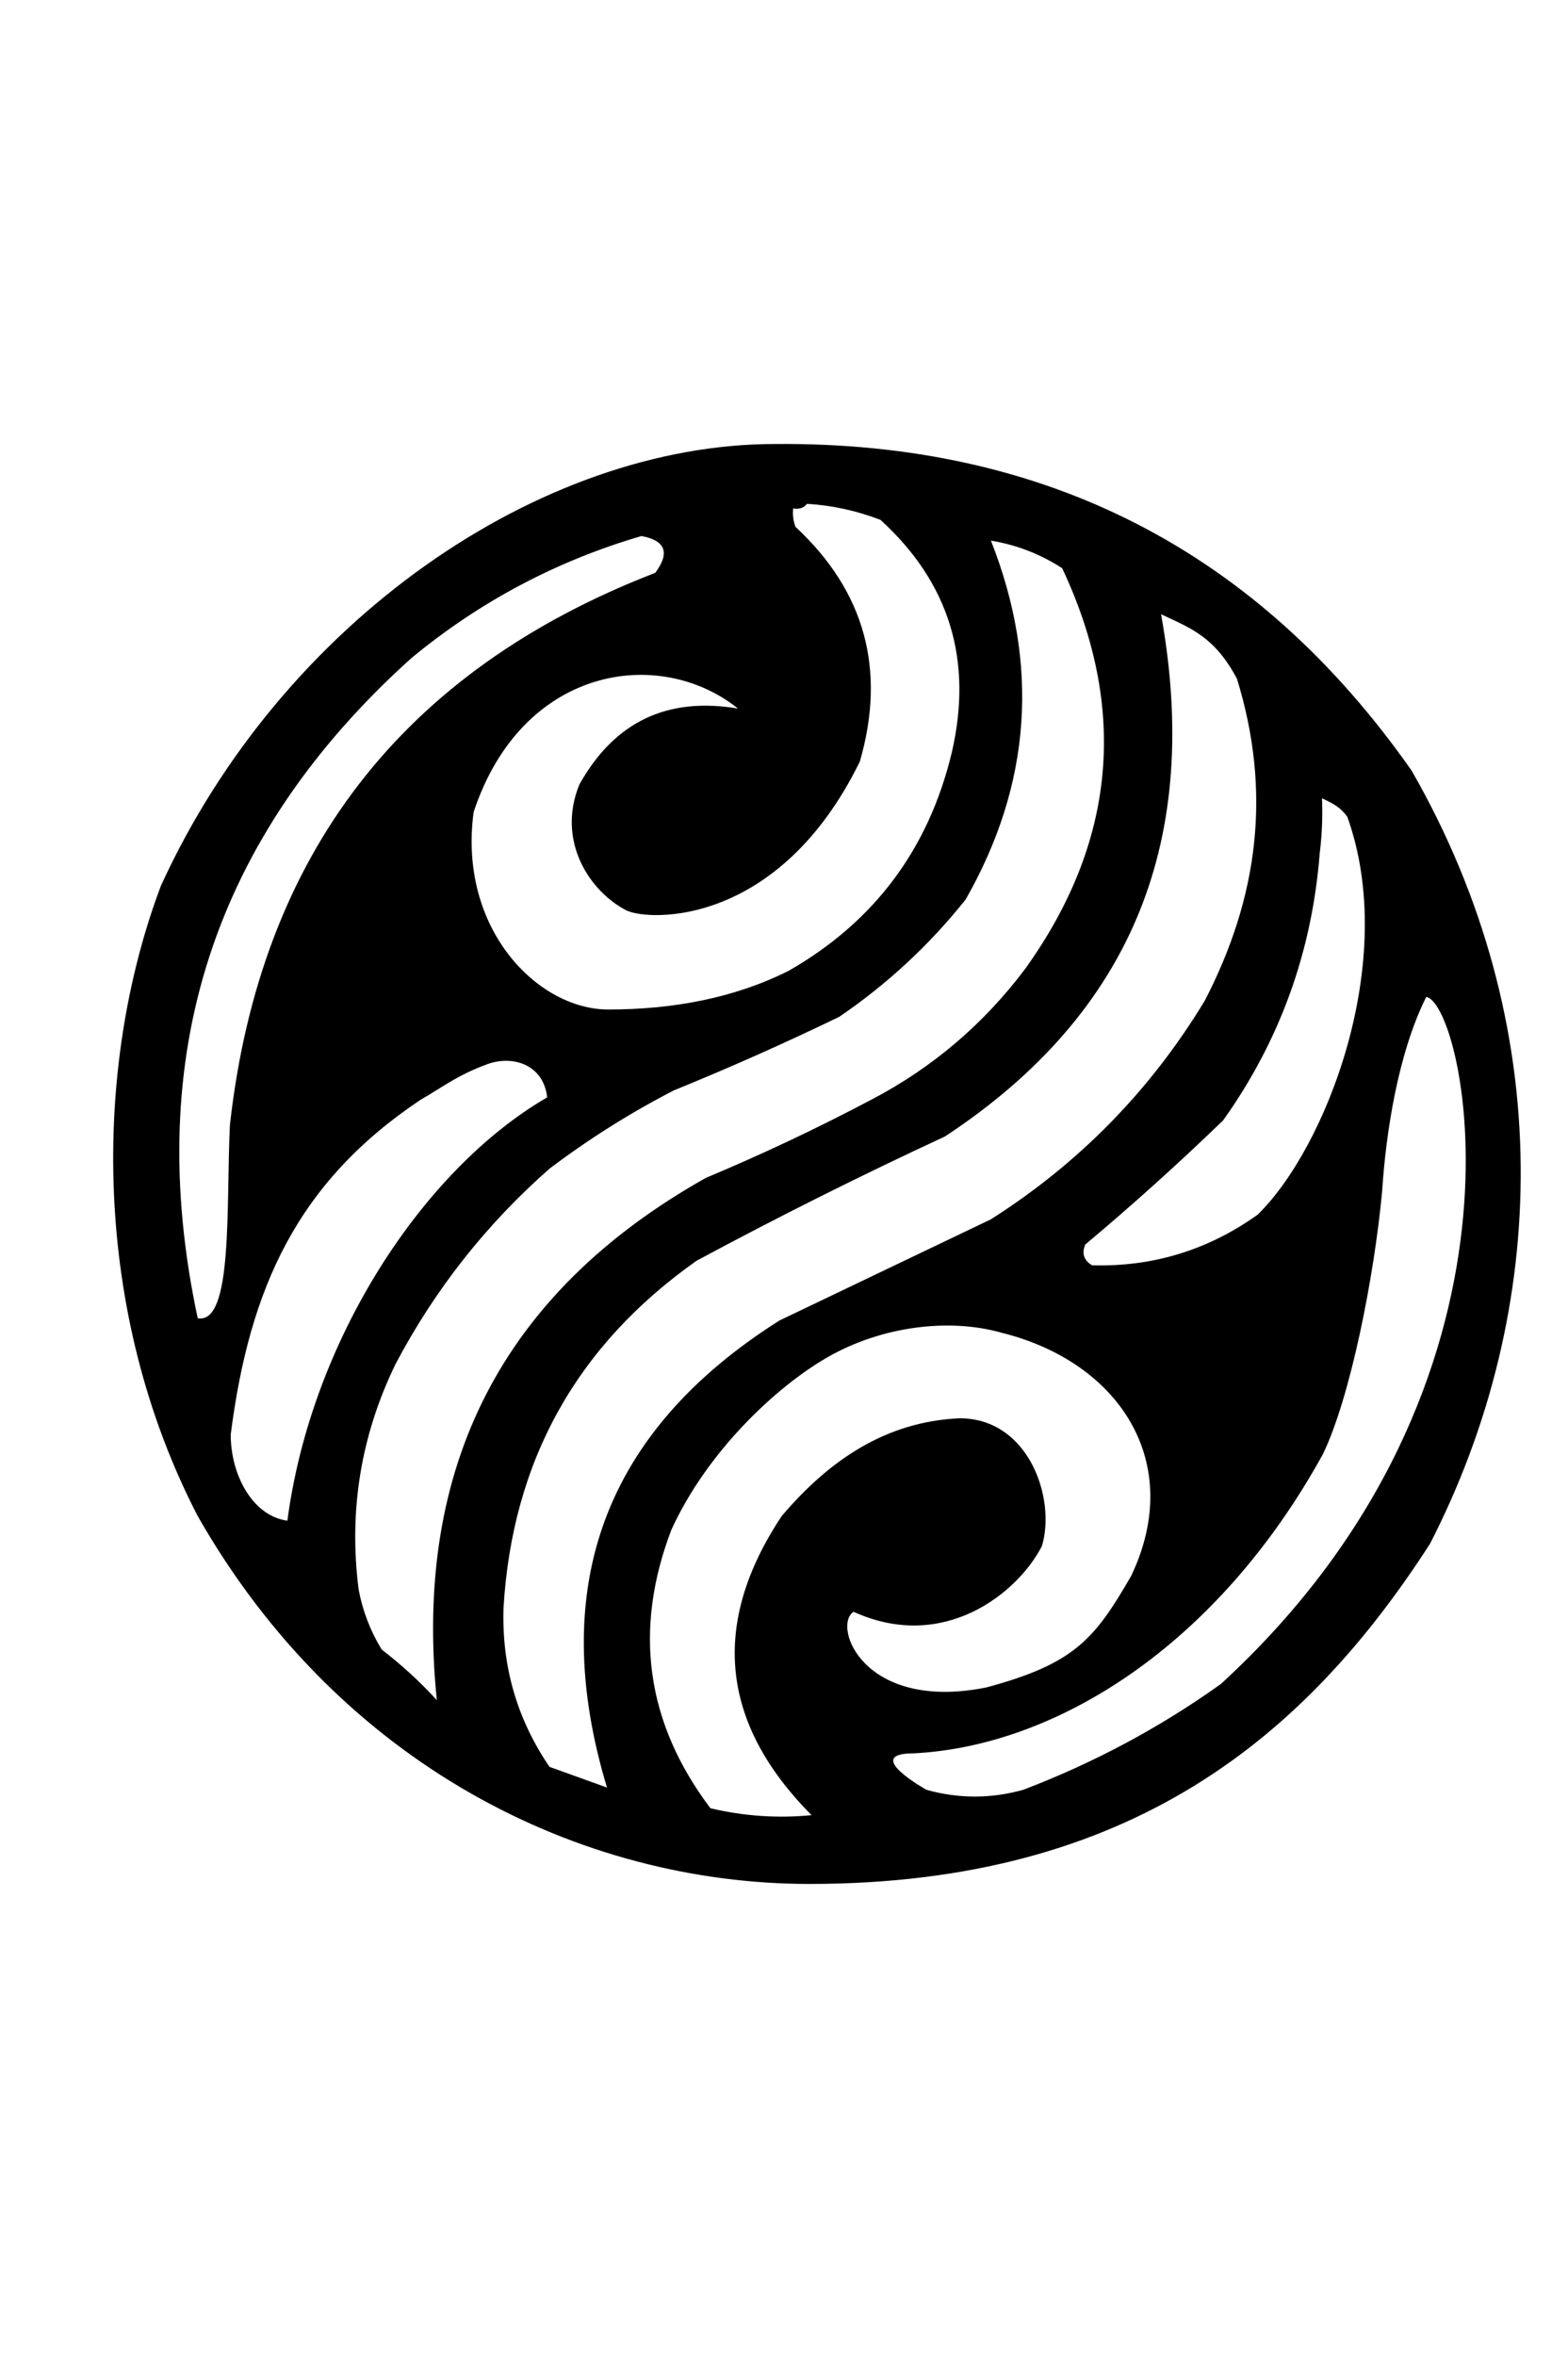<?xml version="1.0" encoding="utf-8"?>
<svg xmlns:inkscape="http://www.inkscape.org/namespaces/inkscape" xmlns:sodipodi="http://sodipodi.sourceforge.net/DTD/sodipodi-0.dtd" xmlns="http://www.w3.org/2000/svg" xmlns:svg="http://www.w3.org/2000/svg" version="1.1" width="341px" height="512px" style="background-color:white" id="svg1" sodipodi:docname="mon_variant_1.svg" inkscape:version="1.4.1-rc (06eac75fbf, 2025-03-29)">
  
  
  <defs id="defs1"/>
  
  
  <sodipodi:namedview id="namedview1" pagecolor="#ffffff" bordercolor="#000000" borderopacity="0.25" inkscape:showpageshadow="2" inkscape:pageopacity="0.0" inkscape:pagecheckerboard="0" inkscape:deskcolor="#d1d1d1" inkscape:zoom="1.5683594" inkscape:cx="-53.240349" inkscape:cy="178.21171" inkscape:window-width="1920" inkscape:window-height="1011" inkscape:window-x="1920" inkscape:window-y="32" inkscape:window-maximized="1" inkscape:current-layer="svg1"/>
  
  
  <g id="g1">
    
    
    <path id="path1" style="opacity:1" d="m 168.5,96.5 c -51.051,0 -107.206,38.521 -133.5,96 -14.92,39.554 -15.028,92.578 8,137 30.804,54.048 83.116,79.951 133.043,79.951 69.994,0 108.014,-32.141 134.957,-73.951 26.134,-50.911 27.756,-112.668 -4,-168 -33.538,-47.855 -79.705,-71.521 -138.5,-71 z m 7,13 c 5.519,0.337 10.852,1.504 16,3.5 14.962,13.647 20.128,30.481 15.5,50.5 -5.024,21.011 -16.857,36.844 -35.5,47.5 -11.911,5.957 -25.207,8.401 -39.232,8.401 C 116.954,219.401 99.594,201.903 103,176.5 c 10.498,-31.723 40.361,-36.217 57.5,-22.5 -15.389,-2.608 -26.889,2.892 -34.5,16.5 -5.064,12.388 2.35,23.355 10.287,27.396 5.087,2.352 33.162,3.42 50.713,-32.396 5.76,-19.97 1.093,-36.97 -14,-51 -0.49,-1.293 -0.657,-2.627 -0.5,-4 1.291,0.237 2.291,-0.096 3,-1 z m -36,7 c 5.249,0.977 6.249,3.643 3,8 -55.119,21.285 -85.953,61.285 -92.5,120 -0.853,17.54 0.735,43.401 -7,42 -12.158,-56.859 3.342,-104.693 46.5,-143.5 14.869,-12.267 31.536,-21.101 50,-26.5 z m 76,1 c 5.58,0.916 10.747,2.916 15.5,6 14.357,30.516 11.69,59.516 -8,87 -9.06,12.067 -20.227,21.567 -33.5,28.5 -11.758,6.213 -23.758,11.879 -36,17 -44.179,24.852 -63.679,62.685 -58.5,113.5 -3.7,-4.035 -7.7,-7.702 -12,-11 -2.455,-4.031 -4.121,-8.364 -5,-13 -2.198,-17.147 0.469,-33.48 8,-49 8.56,-16.226 19.727,-30.393 33.5,-42.5 8.494,-6.417 17.494,-12.083 27,-17 12.167,-4.945 24.167,-10.278 36,-16 10.422,-7.086 19.588,-15.586 27.5,-25.5 14.3,-25.074 16.134,-51.074 5.5,-78 z m 37,16 c 6.424,3.021 11.605,4.819 16.5,14 7.613,24.672 4.642,47.527 -7,70 -11.787,19.453 -27.287,35.287 -46.5,47.5 -15.333,7.333 -30.667,14.667 -46,22 -38.114,24.108 -50.614,57.942 -37.5,101.5 -4.134,-1.498 -8.301,-2.998 -12.5,-4.5 -7.057,-10.347 -10.391,-21.847 -10,-34.5 1.882,-31.932 15.882,-57.099 42,-75.5 17.752,-9.543 35.752,-18.543 54,-27 41.077,-27.022 55.788,-64.855 47,-113.5 z m 35,40 c 2.694,1.261 4.049,2.036 5.5,4 11.291,31.414 -4.664,72.064 -19.5,86.5 -10.8,7.699 -22.8,11.365 -36,11 -1.783,-1.067 -2.283,-2.567 -1.5,-4.5 10.298,-8.63 20.298,-17.63 30,-27 12.321,-17.286 19.321,-36.62 21,-58 0.499,-3.986 0.666,-7.986 0.5,-12 z m 22.666,43.174 C 318.467,217.848 337.458,300.049 265.5,366 c -13.252,9.463 -27.586,17.129 -43,23 -7.009,1.946 -14.009,1.946 -21,0 0,0 -14.285,-7.936 -2.74,-7.936 30.855,-1.585 65.903,-23.227 88.945,-65.032 5.972,-12.372 11.13,-38.457 12.865,-57.01 0.834,-13.007 3.502,-30.151 9.596,-42.347 z M 119,238.5 C 91.967,254.163 67.666,291.281 62.5,330.5 55.046,329.514 50.176,320.706 50.176,311.791 54.255,279.799 64.748,256.859 91.5,239 c 4.867,-2.774 7.838,-5.279 14.549,-7.74 5.343,-1.922 12.113,-0.035 12.951,7.24 z m 98.883,51.171 C 243.511,296.057 257.734,317.905 246,342.5 c -7.951,13.771 -12.367,19.117 -31.541,24.254 -26.733,5.328 -33.539,-13.439 -28.821,-16.451 19.503,8.871 35.596,-3.928 40.939,-14.254 3.135,-10.326 -2.834,-27.803 -17.875,-27.803 C 192.822,308.937 180.453,317.19 170,329.5 c -15.524,23.364 -13.358,45.031 6.5,65 -7.362,0.721 -14.696,0.221 -22,-1.5 -13.985,-18.528 -16.819,-38.695 -8.5,-60.5 7.833,-17.167 22.912,-31.142 33.838,-37.45 11.859,-6.847 26.647,-8.649 38.045,-5.379 z" sodipodi:nodetypes="cccccccccccccccccccccccccccccccccccccccccccccccccccccccccccccccccccccccccccccccccccccc" fill="black"/>
    
  
  </g>
  

</svg>
